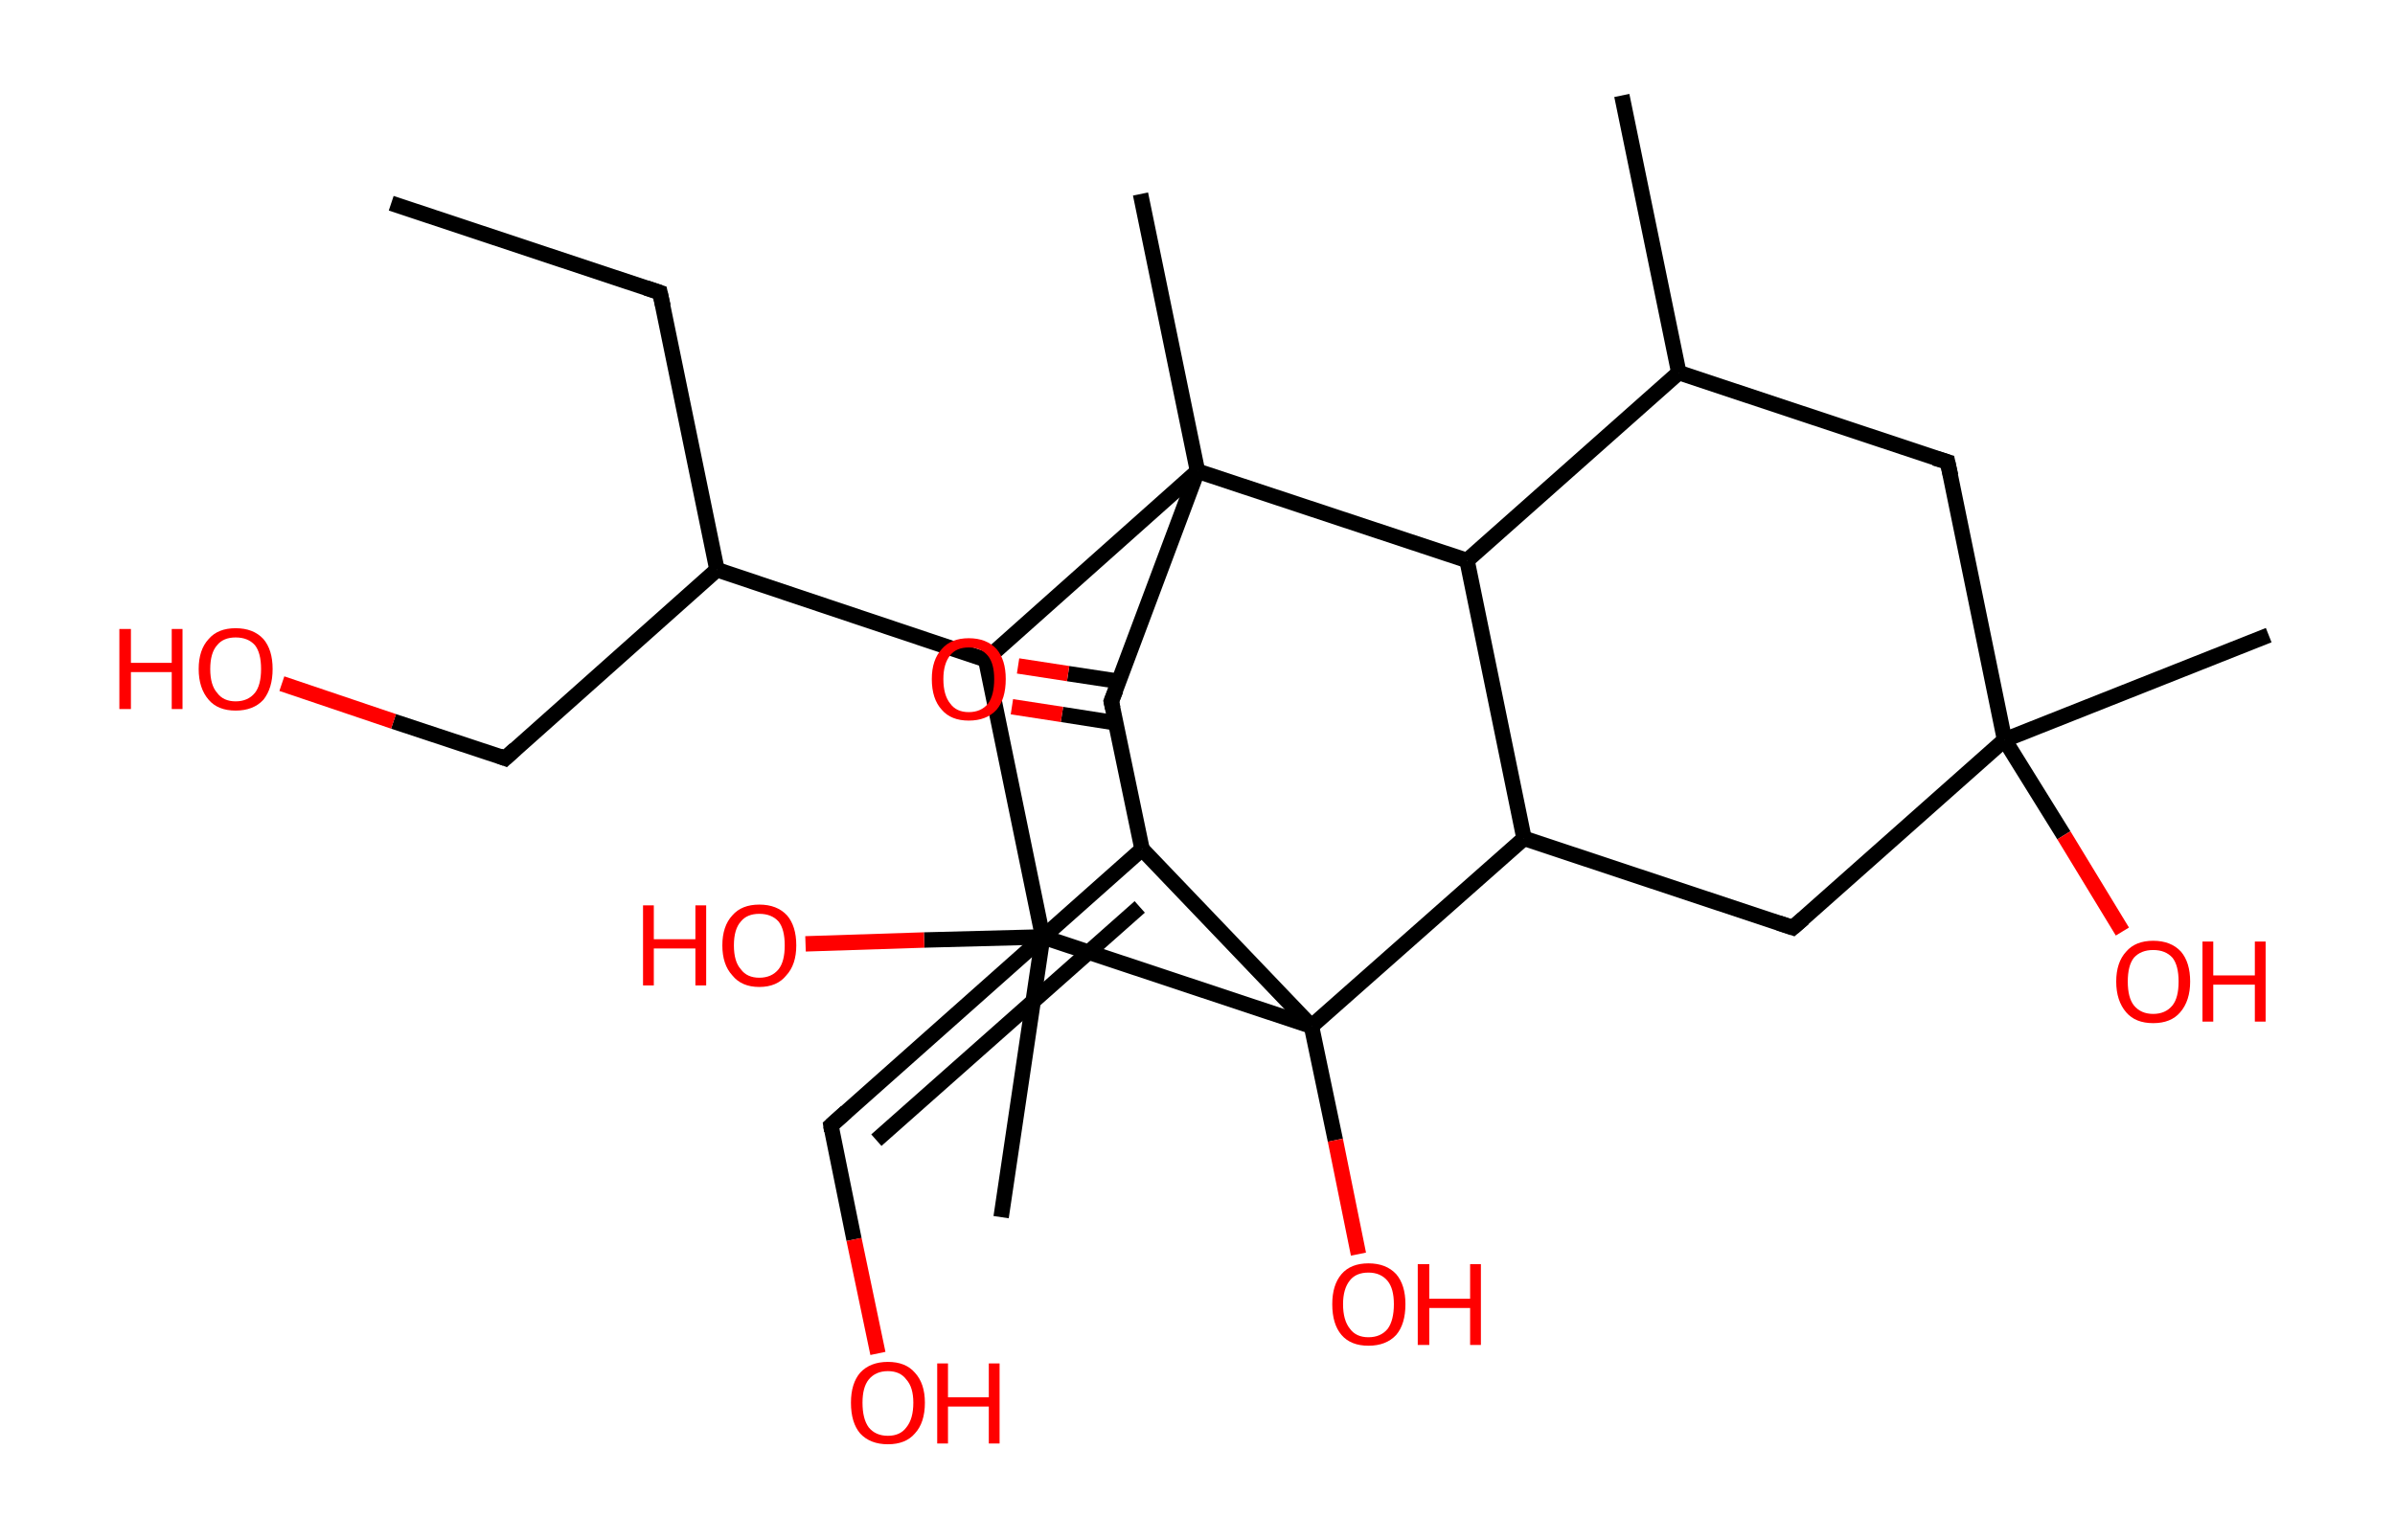 <?xml version='1.0' encoding='ASCII' standalone='yes'?>
<svg xmlns="http://www.w3.org/2000/svg" xmlns:rdkit="http://www.rdkit.org/xml" xmlns:xlink="http://www.w3.org/1999/xlink" version="1.1" baseProfile="full" xml:space="preserve" width="311px" height="200px" viewBox="0 0 311 200">
<!-- END OF HEADER -->
<rect style="opacity:1.0;fill:#FFFFFF;stroke:none" width="311.0" height="200.0" x="0.0" y="0.0"> </rect>
<path class="bond-0 atom-0 atom-1" d="M 50.8,26.4 L 85.7,38.0" style="fill:none;fill-rule:evenodd;stroke:#000000;stroke-width:2.0px;stroke-linecap:butt;stroke-linejoin:miter;stroke-opacity:1"/>
<path class="bond-1 atom-1 atom-2" d="M 85.7,38.0 L 93.1,74.0" style="fill:none;fill-rule:evenodd;stroke:#000000;stroke-width:2.0px;stroke-linecap:butt;stroke-linejoin:miter;stroke-opacity:1"/>
<path class="bond-2 atom-2 atom-3" d="M 93.1,74.0 L 65.6,98.5" style="fill:none;fill-rule:evenodd;stroke:#000000;stroke-width:2.0px;stroke-linecap:butt;stroke-linejoin:miter;stroke-opacity:1"/>
<path class="bond-3 atom-3 atom-4" d="M 65.6,98.5 L 51.1,93.7" style="fill:none;fill-rule:evenodd;stroke:#000000;stroke-width:2.0px;stroke-linecap:butt;stroke-linejoin:miter;stroke-opacity:1"/>
<path class="bond-3 atom-3 atom-4" d="M 51.1,93.7 L 36.6,88.8" style="fill:none;fill-rule:evenodd;stroke:#FF0000;stroke-width:2.0px;stroke-linecap:butt;stroke-linejoin:miter;stroke-opacity:1"/>
<path class="bond-4 atom-2 atom-5" d="M 93.1,74.0 L 128.0,85.7" style="fill:none;fill-rule:evenodd;stroke:#000000;stroke-width:2.0px;stroke-linecap:butt;stroke-linejoin:miter;stroke-opacity:1"/>
<path class="bond-5 atom-5 atom-6" d="M 128.0,85.7 L 155.5,61.2" style="fill:none;fill-rule:evenodd;stroke:#000000;stroke-width:2.0px;stroke-linecap:butt;stroke-linejoin:miter;stroke-opacity:1"/>
<path class="bond-6 atom-6 atom-7" d="M 155.5,61.2 L 148.1,25.2" style="fill:none;fill-rule:evenodd;stroke:#000000;stroke-width:2.0px;stroke-linecap:butt;stroke-linejoin:miter;stroke-opacity:1"/>
<path class="bond-7 atom-6 atom-8" d="M 155.5,61.2 L 144.3,91.1" style="fill:none;fill-rule:evenodd;stroke:#000000;stroke-width:2.0px;stroke-linecap:butt;stroke-linejoin:miter;stroke-opacity:1"/>
<path class="bond-8 atom-8 atom-9" d="M 145.3,88.5 L 138.7,87.5" style="fill:none;fill-rule:evenodd;stroke:#000000;stroke-width:2.0px;stroke-linecap:butt;stroke-linejoin:miter;stroke-opacity:1"/>
<path class="bond-8 atom-8 atom-9" d="M 138.7,87.5 L 132.2,86.5" style="fill:none;fill-rule:evenodd;stroke:#FF0000;stroke-width:2.0px;stroke-linecap:butt;stroke-linejoin:miter;stroke-opacity:1"/>
<path class="bond-8 atom-8 atom-9" d="M 144.9,93.9 L 137.9,92.8" style="fill:none;fill-rule:evenodd;stroke:#000000;stroke-width:2.0px;stroke-linecap:butt;stroke-linejoin:miter;stroke-opacity:1"/>
<path class="bond-8 atom-8 atom-9" d="M 137.9,92.8 L 131.4,91.8" style="fill:none;fill-rule:evenodd;stroke:#FF0000;stroke-width:2.0px;stroke-linecap:butt;stroke-linejoin:miter;stroke-opacity:1"/>
<path class="bond-9 atom-8 atom-10" d="M 144.3,91.1 L 148.3,110.3" style="fill:none;fill-rule:evenodd;stroke:#000000;stroke-width:2.0px;stroke-linecap:butt;stroke-linejoin:miter;stroke-opacity:1"/>
<path class="bond-10 atom-10 atom-11" d="M 148.3,110.3 L 107.9,146.2" style="fill:none;fill-rule:evenodd;stroke:#000000;stroke-width:2.0px;stroke-linecap:butt;stroke-linejoin:miter;stroke-opacity:1"/>
<path class="bond-10 atom-10 atom-11" d="M 148.0,117.8 L 113.8,148.1" style="fill:none;fill-rule:evenodd;stroke:#000000;stroke-width:2.0px;stroke-linecap:butt;stroke-linejoin:miter;stroke-opacity:1"/>
<path class="bond-11 atom-11 atom-12" d="M 107.9,146.2 L 110.9,161.0" style="fill:none;fill-rule:evenodd;stroke:#000000;stroke-width:2.0px;stroke-linecap:butt;stroke-linejoin:miter;stroke-opacity:1"/>
<path class="bond-11 atom-11 atom-12" d="M 110.9,161.0 L 114.0,175.8" style="fill:none;fill-rule:evenodd;stroke:#FF0000;stroke-width:2.0px;stroke-linecap:butt;stroke-linejoin:miter;stroke-opacity:1"/>
<path class="bond-12 atom-10 atom-13" d="M 148.3,110.3 L 170.3,133.3" style="fill:none;fill-rule:evenodd;stroke:#000000;stroke-width:2.0px;stroke-linecap:butt;stroke-linejoin:miter;stroke-opacity:1"/>
<path class="bond-13 atom-13 atom-14" d="M 170.3,133.3 L 173.4,148.1" style="fill:none;fill-rule:evenodd;stroke:#000000;stroke-width:2.0px;stroke-linecap:butt;stroke-linejoin:miter;stroke-opacity:1"/>
<path class="bond-13 atom-13 atom-14" d="M 173.4,148.1 L 176.4,162.9" style="fill:none;fill-rule:evenodd;stroke:#FF0000;stroke-width:2.0px;stroke-linecap:butt;stroke-linejoin:miter;stroke-opacity:1"/>
<path class="bond-14 atom-13 atom-15" d="M 170.3,133.3 L 197.9,108.9" style="fill:none;fill-rule:evenodd;stroke:#000000;stroke-width:2.0px;stroke-linecap:butt;stroke-linejoin:miter;stroke-opacity:1"/>
<path class="bond-15 atom-15 atom-16" d="M 197.9,108.9 L 232.8,120.5" style="fill:none;fill-rule:evenodd;stroke:#000000;stroke-width:2.0px;stroke-linecap:butt;stroke-linejoin:miter;stroke-opacity:1"/>
<path class="bond-16 atom-16 atom-17" d="M 232.8,120.5 L 260.3,96.1" style="fill:none;fill-rule:evenodd;stroke:#000000;stroke-width:2.0px;stroke-linecap:butt;stroke-linejoin:miter;stroke-opacity:1"/>
<path class="bond-17 atom-17 atom-18" d="M 260.3,96.1 L 294.6,82.5" style="fill:none;fill-rule:evenodd;stroke:#000000;stroke-width:2.0px;stroke-linecap:butt;stroke-linejoin:miter;stroke-opacity:1"/>
<path class="bond-18 atom-17 atom-19" d="M 260.3,96.1 L 268.0,108.5" style="fill:none;fill-rule:evenodd;stroke:#000000;stroke-width:2.0px;stroke-linecap:butt;stroke-linejoin:miter;stroke-opacity:1"/>
<path class="bond-18 atom-17 atom-19" d="M 268.0,108.5 L 275.6,121.0" style="fill:none;fill-rule:evenodd;stroke:#FF0000;stroke-width:2.0px;stroke-linecap:butt;stroke-linejoin:miter;stroke-opacity:1"/>
<path class="bond-19 atom-17 atom-20" d="M 260.3,96.1 L 252.9,60.0" style="fill:none;fill-rule:evenodd;stroke:#000000;stroke-width:2.0px;stroke-linecap:butt;stroke-linejoin:miter;stroke-opacity:1"/>
<path class="bond-20 atom-20 atom-21" d="M 252.9,60.0 L 218.0,48.4" style="fill:none;fill-rule:evenodd;stroke:#000000;stroke-width:2.0px;stroke-linecap:butt;stroke-linejoin:miter;stroke-opacity:1"/>
<path class="bond-21 atom-21 atom-22" d="M 218.0,48.4 L 210.6,12.4" style="fill:none;fill-rule:evenodd;stroke:#000000;stroke-width:2.0px;stroke-linecap:butt;stroke-linejoin:miter;stroke-opacity:1"/>
<path class="bond-22 atom-21 atom-23" d="M 218.0,48.4 L 190.5,72.8" style="fill:none;fill-rule:evenodd;stroke:#000000;stroke-width:2.0px;stroke-linecap:butt;stroke-linejoin:miter;stroke-opacity:1"/>
<path class="bond-23 atom-13 atom-24" d="M 170.3,133.3 L 135.4,121.7" style="fill:none;fill-rule:evenodd;stroke:#000000;stroke-width:2.0px;stroke-linecap:butt;stroke-linejoin:miter;stroke-opacity:1"/>
<path class="bond-24 atom-24 atom-25" d="M 135.4,121.7 L 130.0,158.1" style="fill:none;fill-rule:evenodd;stroke:#000000;stroke-width:2.0px;stroke-linecap:butt;stroke-linejoin:miter;stroke-opacity:1"/>
<path class="bond-25 atom-24 atom-26" d="M 135.4,121.7 L 120.0,122.1" style="fill:none;fill-rule:evenodd;stroke:#000000;stroke-width:2.0px;stroke-linecap:butt;stroke-linejoin:miter;stroke-opacity:1"/>
<path class="bond-25 atom-24 atom-26" d="M 120.0,122.1 L 104.6,122.6" style="fill:none;fill-rule:evenodd;stroke:#FF0000;stroke-width:2.0px;stroke-linecap:butt;stroke-linejoin:miter;stroke-opacity:1"/>
<path class="bond-26 atom-24 atom-5" d="M 135.4,121.7 L 128.0,85.7" style="fill:none;fill-rule:evenodd;stroke:#000000;stroke-width:2.0px;stroke-linecap:butt;stroke-linejoin:miter;stroke-opacity:1"/>
<path class="bond-27 atom-23 atom-6" d="M 190.5,72.8 L 155.5,61.2" style="fill:none;fill-rule:evenodd;stroke:#000000;stroke-width:2.0px;stroke-linecap:butt;stroke-linejoin:miter;stroke-opacity:1"/>
<path class="bond-28 atom-23 atom-15" d="M 190.5,72.8 L 197.9,108.9" style="fill:none;fill-rule:evenodd;stroke:#000000;stroke-width:2.0px;stroke-linecap:butt;stroke-linejoin:miter;stroke-opacity:1"/>
<path d="M 83.9,37.4 L 85.7,38.0 L 86.1,39.8" style="fill:none;stroke:#000000;stroke-width:2.0px;stroke-linecap:butt;stroke-linejoin:miter;stroke-opacity:1;"/>
<path d="M 66.9,97.3 L 65.6,98.5 L 64.8,98.2" style="fill:none;stroke:#000000;stroke-width:2.0px;stroke-linecap:butt;stroke-linejoin:miter;stroke-opacity:1;"/>
<path d="M 144.9,89.6 L 144.3,91.1 L 144.5,92.0" style="fill:none;stroke:#000000;stroke-width:2.0px;stroke-linecap:butt;stroke-linejoin:miter;stroke-opacity:1;"/>
<path d="M 109.9,144.4 L 107.9,146.2 L 108.0,146.9" style="fill:none;stroke:#000000;stroke-width:2.0px;stroke-linecap:butt;stroke-linejoin:miter;stroke-opacity:1;"/>
<path d="M 231.0,119.9 L 232.8,120.5 L 234.2,119.3" style="fill:none;stroke:#000000;stroke-width:2.0px;stroke-linecap:butt;stroke-linejoin:miter;stroke-opacity:1;"/>
<path d="M 253.3,61.8 L 252.9,60.0 L 251.2,59.5" style="fill:none;stroke:#000000;stroke-width:2.0px;stroke-linecap:butt;stroke-linejoin:miter;stroke-opacity:1;"/>
<path class="atom-4" d="M 15.5 81.7 L 17.0 81.7 L 17.0 86.1 L 22.3 86.1 L 22.3 81.7 L 23.7 81.7 L 23.7 92.1 L 22.3 92.1 L 22.3 87.3 L 17.0 87.3 L 17.0 92.1 L 15.5 92.1 L 15.5 81.7 " fill="#FF0000"/>
<path class="atom-4" d="M 25.8 86.9 Q 25.8 84.4, 27.1 83.0 Q 28.3 81.6, 30.6 81.6 Q 32.9 81.6, 34.2 83.0 Q 35.4 84.4, 35.4 86.9 Q 35.4 89.4, 34.2 90.9 Q 32.9 92.3, 30.6 92.3 Q 28.3 92.3, 27.1 90.9 Q 25.8 89.4, 25.8 86.9 M 30.6 91.1 Q 32.2 91.1, 33.1 90.0 Q 33.9 89.0, 33.9 86.9 Q 33.9 84.8, 33.1 83.8 Q 32.2 82.8, 30.6 82.8 Q 29.0 82.8, 28.2 83.8 Q 27.3 84.8, 27.3 86.9 Q 27.3 89.0, 28.2 90.0 Q 29.0 91.1, 30.6 91.1 " fill="#FF0000"/>
<path class="atom-9" d="M 121.0 88.2 Q 121.0 85.7, 122.3 84.3 Q 123.5 82.9, 125.8 82.9 Q 128.1 82.9, 129.4 84.3 Q 130.6 85.7, 130.6 88.2 Q 130.6 90.8, 129.4 92.2 Q 128.1 93.6, 125.8 93.6 Q 123.5 93.6, 122.3 92.2 Q 121.0 90.8, 121.0 88.2 M 125.8 92.5 Q 127.4 92.5, 128.3 91.4 Q 129.1 90.3, 129.1 88.2 Q 129.1 86.2, 128.3 85.2 Q 127.4 84.1, 125.8 84.1 Q 124.2 84.1, 123.4 85.1 Q 122.5 86.2, 122.5 88.2 Q 122.5 90.3, 123.4 91.4 Q 124.2 92.5, 125.8 92.5 " fill="#FF0000"/>
<path class="atom-12" d="M 110.5 182.2 Q 110.5 179.7, 111.7 178.3 Q 113.0 176.9, 115.3 176.9 Q 117.6 176.9, 118.8 178.3 Q 120.1 179.7, 120.1 182.2 Q 120.1 184.8, 118.8 186.2 Q 117.6 187.6, 115.3 187.6 Q 113.0 187.6, 111.7 186.2 Q 110.5 184.8, 110.5 182.2 M 115.3 186.5 Q 116.9 186.5, 117.7 185.4 Q 118.6 184.3, 118.6 182.2 Q 118.6 180.2, 117.7 179.2 Q 116.9 178.1, 115.3 178.1 Q 113.7 178.1, 112.8 179.2 Q 112.0 180.2, 112.0 182.2 Q 112.0 184.3, 112.8 185.4 Q 113.7 186.5, 115.3 186.5 " fill="#FF0000"/>
<path class="atom-12" d="M 121.7 177.1 L 123.1 177.1 L 123.1 181.5 L 128.4 181.5 L 128.4 177.1 L 129.8 177.1 L 129.8 187.5 L 128.4 187.5 L 128.4 182.7 L 123.1 182.7 L 123.1 187.5 L 121.7 187.5 L 121.7 177.1 " fill="#FF0000"/>
<path class="atom-14" d="M 173.0 169.4 Q 173.0 166.9, 174.2 165.5 Q 175.4 164.1, 177.7 164.1 Q 180.0 164.1, 181.3 165.5 Q 182.5 166.9, 182.5 169.4 Q 182.5 172.0, 181.3 173.4 Q 180.0 174.8, 177.7 174.8 Q 175.4 174.8, 174.2 173.4 Q 173.0 172.0, 173.0 169.4 M 177.7 173.7 Q 179.3 173.7, 180.2 172.6 Q 181.0 171.5, 181.0 169.4 Q 181.0 167.4, 180.2 166.4 Q 179.3 165.3, 177.7 165.3 Q 176.1 165.3, 175.3 166.3 Q 174.4 167.4, 174.4 169.4 Q 174.4 171.5, 175.3 172.6 Q 176.1 173.7, 177.7 173.7 " fill="#FF0000"/>
<path class="atom-14" d="M 184.1 164.2 L 185.6 164.2 L 185.6 168.7 L 190.9 168.7 L 190.9 164.2 L 192.3 164.2 L 192.3 174.7 L 190.9 174.7 L 190.9 169.9 L 185.6 169.9 L 185.6 174.7 L 184.1 174.7 L 184.1 164.2 " fill="#FF0000"/>
<path class="atom-19" d="M 274.8 127.5 Q 274.8 125.0, 276.1 123.6 Q 277.3 122.2, 279.6 122.2 Q 281.9 122.2, 283.2 123.6 Q 284.4 125.0, 284.4 127.5 Q 284.4 130.0, 283.1 131.5 Q 281.9 132.9, 279.6 132.9 Q 277.3 132.9, 276.1 131.5 Q 274.8 130.0, 274.8 127.5 M 279.6 131.7 Q 281.2 131.7, 282.1 130.6 Q 282.9 129.6, 282.9 127.5 Q 282.9 125.4, 282.1 124.4 Q 281.2 123.4, 279.6 123.4 Q 278.0 123.4, 277.1 124.4 Q 276.3 125.4, 276.3 127.5 Q 276.3 129.6, 277.1 130.6 Q 278.0 131.7, 279.6 131.7 " fill="#FF0000"/>
<path class="atom-19" d="M 286.0 122.3 L 287.4 122.3 L 287.4 126.7 L 292.8 126.7 L 292.8 122.3 L 294.2 122.3 L 294.2 132.7 L 292.8 132.7 L 292.8 127.9 L 287.4 127.9 L 287.4 132.7 L 286.0 132.7 L 286.0 122.3 " fill="#FF0000"/>
<path class="atom-26" d="M 83.5 117.6 L 84.9 117.6 L 84.9 122.0 L 90.3 122.0 L 90.3 117.6 L 91.7 117.6 L 91.7 128.0 L 90.3 128.0 L 90.3 123.2 L 84.9 123.2 L 84.9 128.0 L 83.5 128.0 L 83.5 117.6 " fill="#FF0000"/>
<path class="atom-26" d="M 93.8 122.8 Q 93.8 120.3, 95.1 118.9 Q 96.3 117.5, 98.6 117.5 Q 100.9 117.5, 102.2 118.9 Q 103.4 120.3, 103.4 122.8 Q 103.4 125.3, 102.1 126.7 Q 100.9 128.2, 98.6 128.2 Q 96.3 128.2, 95.1 126.7 Q 93.8 125.3, 93.8 122.8 M 98.6 127.0 Q 100.2 127.0, 101.1 125.9 Q 101.9 124.9, 101.9 122.8 Q 101.9 120.7, 101.1 119.7 Q 100.2 118.7, 98.6 118.7 Q 97.0 118.7, 96.2 119.7 Q 95.3 120.7, 95.3 122.8 Q 95.3 124.9, 96.2 125.9 Q 97.0 127.0, 98.6 127.0 " fill="#FF0000"/>
</svg>
